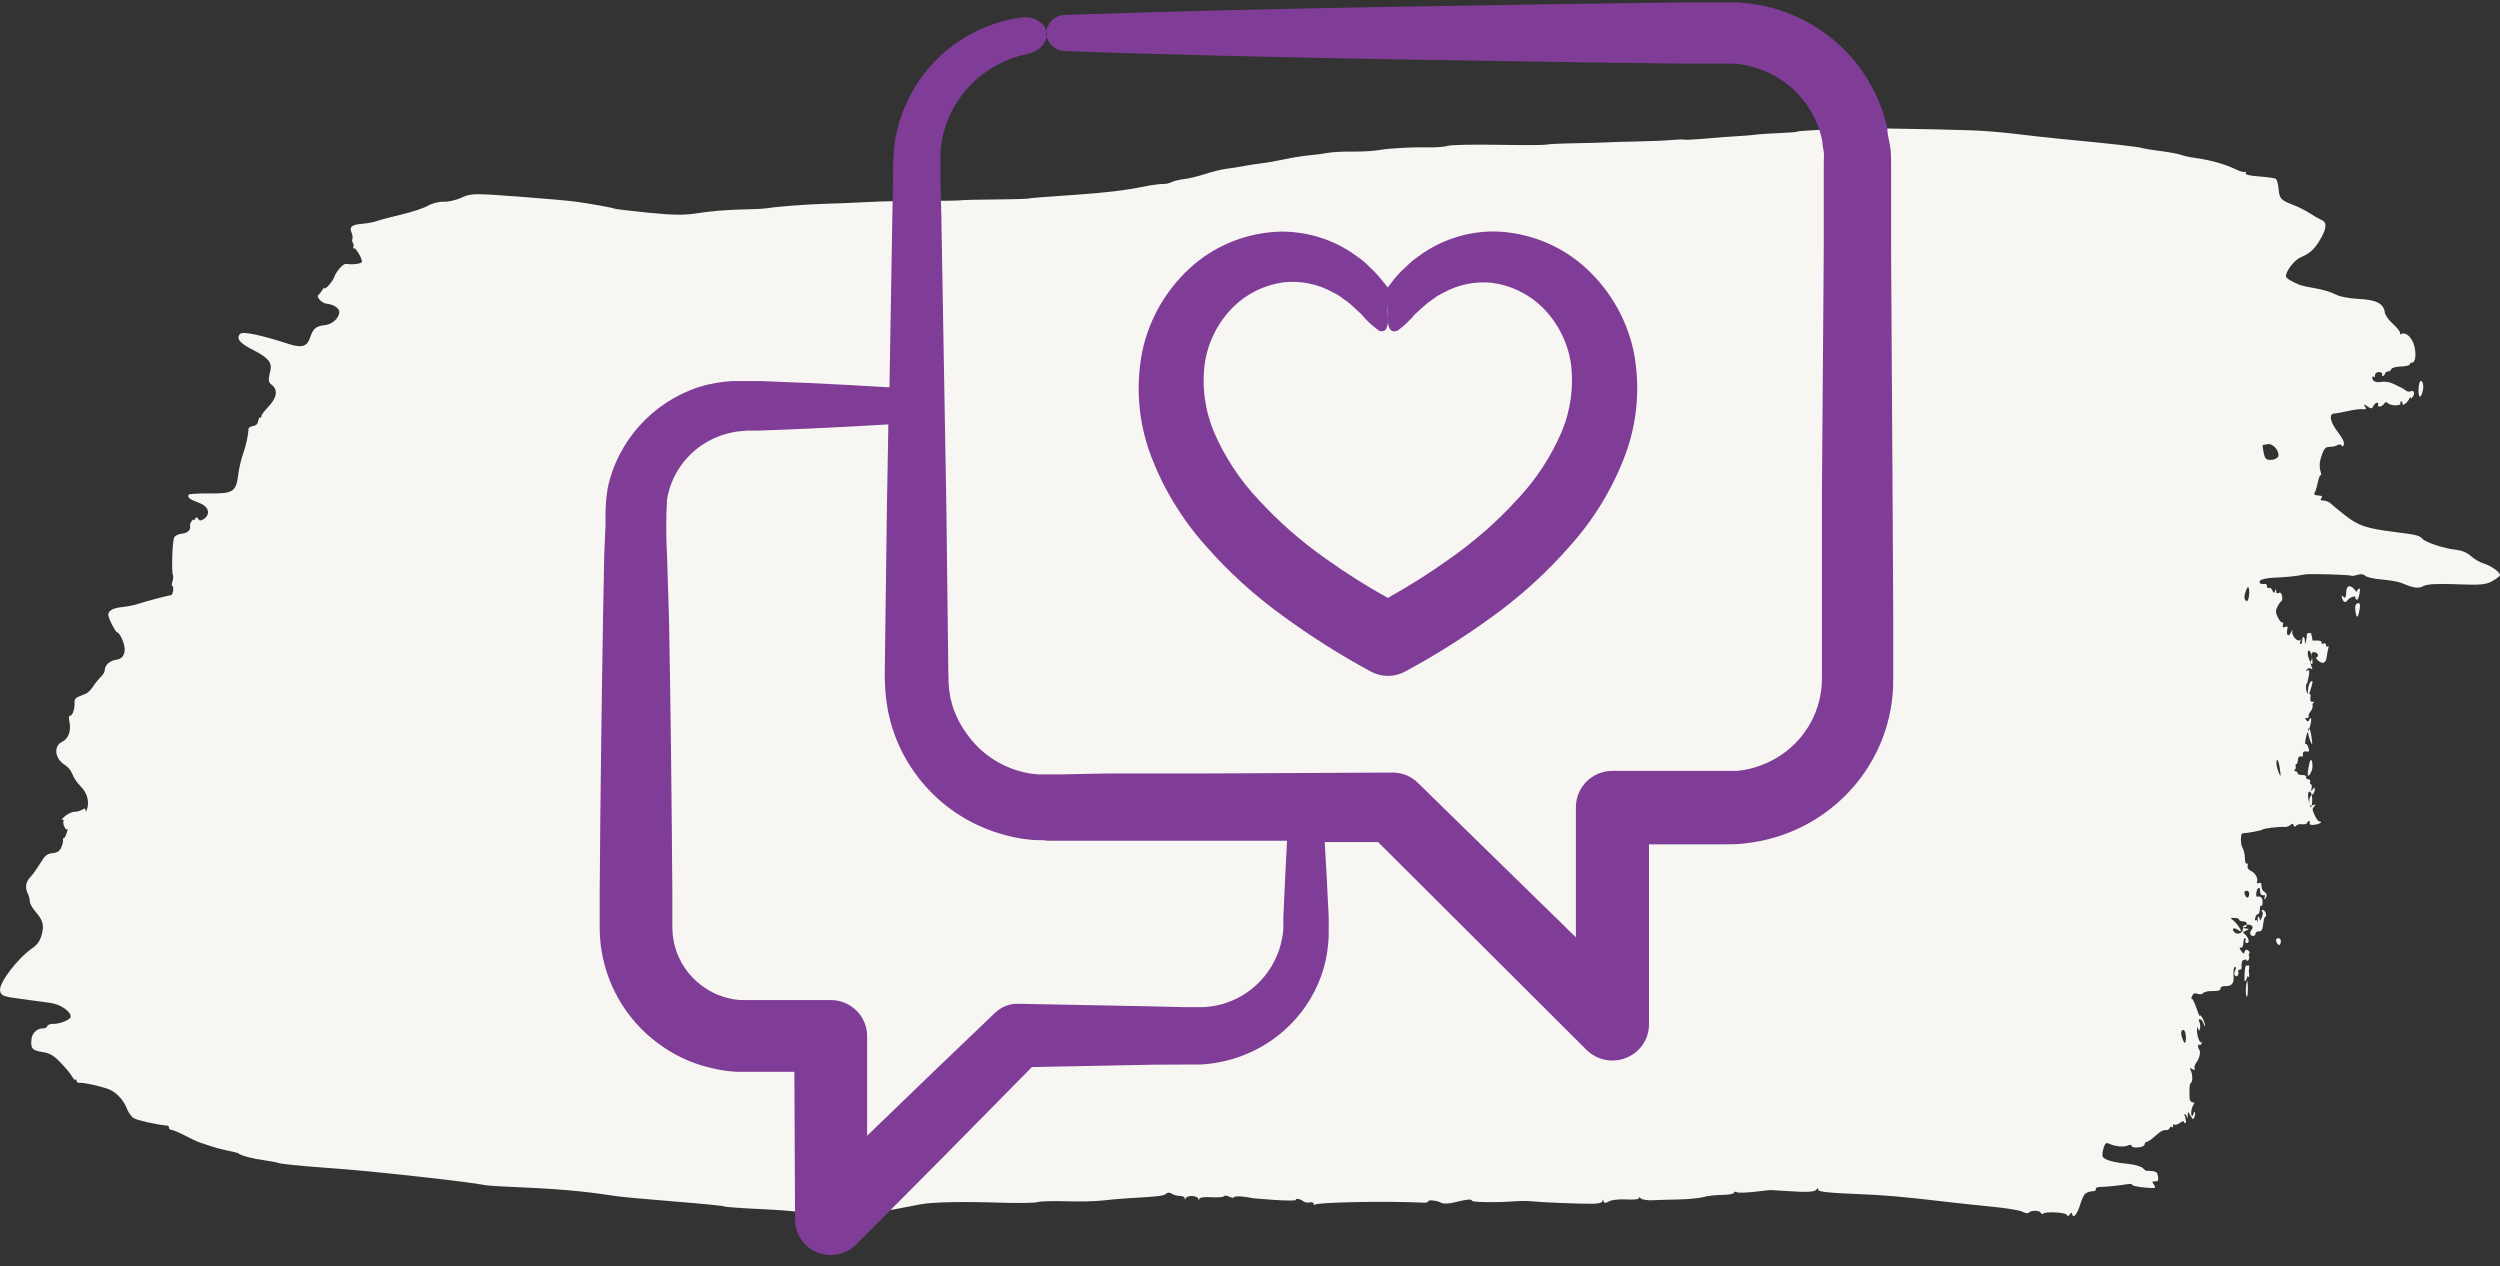 <?xml version="1.0" encoding="UTF-8"?>
<svg width="156px" height="79px" viewBox="0 0 156 79" version="1.1" xmlns="http://www.w3.org/2000/svg" xmlns:xlink="http://www.w3.org/1999/xlink">
    <rect x="0" y="0" width="156" height="79" fill="#333333" stroke="none"/>
    <!-- Generator: Sketch 54.1 (76490) - https://sketchapp.com -->
    <title>Icon1</title>
    <desc>Created with Sketch.</desc>
    <g id="Home" stroke="none" stroke-width="1" fill="none" fill-rule="evenodd">
        <g transform="translate(-190, -2805)" id="Group-34">
            <g transform="translate(140, 2635)">
                <g id="Group-24">
                    <g id="Group-8" transform="translate(0, 168)">
                        <g id="Group-10" transform="translate(0, 1.613)">
                            <g id="Icon1" transform="translate(50, 0.387)">
                                <path d="M30.217,75.644 C29.442,75.546 28.136,75.403 27.316,75.324 C24.393,75.046 22.586,74.843 22.341,74.765 C22.205,74.722 21.664,74.633 21.14,74.568 C20.616,74.502 20.057,74.397 19.898,74.335 C19.739,74.274 19.366,74.191 19.07,74.151 C18.093,74.022 17.195,73.771 16.483,73.43 C16.208,73.298 15.945,73.23 15.899,73.279 C15.854,73.328 15.842,73.296 15.873,73.209 C15.911,73.101 15.635,73.03 15.019,72.989 C14.518,72.955 14.053,72.885 13.986,72.834 C13.918,72.783 13.842,72.5 13.816,72.206 C13.763,71.598 13.675,71.504 12.883,71.205 C12.588,71.094 12.124,70.859 11.852,70.683 C11.581,70.507 11.26,70.324 11.141,70.276 C10.798,70.138 10.804,69.801 11.161,69.158 C11.535,68.482 11.831,68.201 12.432,67.947 C12.822,67.783 13.355,67.1 13.36,66.76 C13.361,66.646 13.004,66.424 12.495,66.223 C12.359,66.169 11.912,66.071 11.503,66.005 C11.093,65.94 10.548,65.775 10.292,65.64 C10.007,65.49 9.434,65.376 8.818,65.347 C7.725,65.296 7.258,65.057 7.189,64.515 C7.165,64.331 6.961,64.041 6.67,63.776 C6.406,63.537 6.209,63.284 6.234,63.216 C6.258,63.147 6.229,63.12 6.169,63.155 C5.9,63.314 5.499,62.963 5.357,62.445 C5.202,61.879 5.275,61.358 5.507,61.369 C5.574,61.372 5.63,61.323 5.631,61.26 C5.632,61.197 5.886,61.138 6.194,61.128 C6.502,61.118 6.767,61.044 6.783,60.964 C6.8,60.884 6.882,60.822 6.967,60.826 C7.052,60.83 7.145,60.765 7.175,60.683 C7.204,60.6 7.265,60.534 7.311,60.536 C7.357,60.538 7.375,60.594 7.352,60.659 C7.329,60.724 7.419,60.78 7.553,60.783 C7.696,60.787 7.797,60.707 7.799,60.589 C7.8,60.478 7.838,60.432 7.883,60.487 C7.928,60.541 7.966,60.519 7.967,60.439 C7.97,60.204 7.754,60.107 7.372,60.174 C7.176,60.209 6.848,60.151 6.644,60.046 C6.44,59.94 6.217,59.832 6.149,59.804 C6.081,59.776 5.96,59.699 5.88,59.632 C5.801,59.565 5.661,59.543 5.57,59.582 C5.358,59.673 5.288,59.462 5.452,59.224 C5.521,59.124 5.578,59.101 5.578,59.175 C5.577,59.248 5.605,59.241 5.64,59.158 C5.747,58.904 6.082,58.628 6.08,58.795 C6.079,58.88 6.117,58.951 6.166,58.953 C6.214,58.956 6.236,58.902 6.215,58.835 C6.159,58.661 6.826,58.665 6.993,58.839 C7.082,58.933 7.166,58.924 7.228,58.815 C7.34,58.619 7.674,58.555 7.608,58.741 C7.531,58.959 7.798,58.887 7.905,58.661 C7.981,58.5 8.06,58.484 8.212,58.599 C8.474,58.797 8.564,58.797 8.408,58.598 C8.316,58.482 8.358,58.449 8.575,58.469 C8.735,58.483 9.147,58.43 9.49,58.351 C9.834,58.272 10.215,58.202 10.337,58.197 C10.701,58.18 10.603,57.665 10.118,57.039 C9.841,56.681 9.71,56.415 9.742,56.274 C9.773,56.136 9.824,56.109 9.883,56.2 C9.933,56.278 10.05,56.29 10.143,56.227 C10.235,56.163 10.449,56.113 10.62,56.115 C10.859,56.118 10.963,56.029 11.079,55.721 C11.267,55.22 11.294,54.936 11.19,54.556 C11.145,54.391 11.142,54.296 11.183,54.346 C11.224,54.396 11.311,54.184 11.376,53.876 C11.44,53.569 11.535,53.268 11.587,53.209 C11.638,53.149 11.531,53.092 11.349,53.081 C11.103,53.066 11.05,53.023 11.143,52.918 C11.239,52.81 11.204,52.772 10.999,52.761 C10.85,52.752 10.664,52.68 10.586,52.601 C10.508,52.521 10.101,52.185 9.682,51.855 C8.841,51.192 8.352,51.027 6.564,50.803 C5.194,50.631 5.04,50.593 4.826,50.369 C4.607,50.141 3.477,49.772 2.76,49.695 C2.384,49.654 2.049,49.515 1.81,49.298 C1.607,49.115 1.255,48.91 1.027,48.842 C0.576,48.709 -0.003,48.301 8.25516423e-06,48.118 C0.001,48.055 0.218,47.883 0.483,47.737 C0.889,47.512 1.234,47.482 2.707,47.542 C3.883,47.589 4.553,47.554 4.768,47.432 C5.079,47.257 5.377,47.298 6.136,47.619 C6.331,47.701 6.887,47.8 7.372,47.838 C7.856,47.876 8.323,47.982 8.41,48.073 C8.503,48.17 8.694,48.196 8.872,48.136 C9.04,48.08 9.209,48.05 9.249,48.07 C9.397,48.143 11.924,48.214 12.206,48.153 C12.683,48.05 13.282,47.986 14.107,47.952 C14.535,47.935 14.927,47.848 14.977,47.759 C15.068,47.601 14.916,47.514 14.642,47.566 C14.585,47.577 14.539,47.507 14.541,47.41 C14.542,47.314 14.489,47.27 14.424,47.313 C14.358,47.355 14.259,47.286 14.205,47.158 C14.125,46.972 14.091,46.965 14.034,47.121 C13.976,47.28 13.964,47.279 13.965,47.115 C13.966,46.988 13.908,46.945 13.809,46.998 C13.704,47.053 13.634,46.991 13.599,46.81 C13.57,46.66 13.587,46.515 13.637,46.488 C13.765,46.416 13.979,46.022 13.981,45.854 C13.984,45.619 13.66,45.067 13.573,45.16 C13.529,45.207 13.516,45.145 13.543,45.022 C13.582,44.852 13.549,44.818 13.406,44.879 C13.257,44.944 13.229,44.91 13.273,44.714 C13.355,44.349 13.181,44.223 13.039,44.544 C12.961,44.719 12.932,44.738 12.96,44.593 C13.011,44.34 12.628,43.912 12.487,44.064 C12.438,44.116 12.428,44.081 12.463,43.982 C12.497,43.887 12.485,43.807 12.437,43.804 C12.388,43.802 12.347,43.903 12.346,44.029 C12.341,44.353 12.177,44.309 12.174,43.983 C12.173,43.756 12.161,43.761 12.101,44.018 C12.062,44.184 12.041,44.358 12.054,44.405 C12.068,44.451 12.006,44.495 11.918,44.503 C11.724,44.521 11.714,44.4 11.892,44.173 C11.995,44.042 11.922,44.011 11.555,44.031 C11.278,44.046 11.107,43.999 11.137,43.915 C11.165,43.837 11.112,43.806 11.02,43.846 C10.922,43.888 10.854,43.843 10.855,43.739 C10.856,43.64 10.813,43.607 10.759,43.665 C10.69,43.74 10.68,43.685 10.728,43.482 C10.765,43.323 10.805,43.099 10.817,42.985 C10.855,42.63 11.067,42.536 11.325,42.76 C11.461,42.878 11.525,42.978 11.467,42.982 C11.264,42.997 11.363,43.295 11.576,43.305 C11.732,43.313 11.78,43.252 11.748,43.089 C11.724,42.964 11.743,42.822 11.789,42.771 C11.844,42.713 11.836,42.59 11.77,42.431 C11.682,42.22 11.686,42.197 11.796,42.279 C11.868,42.332 11.98,42.31 12.046,42.228 C12.14,42.112 12.134,42.098 12.018,42.161 C11.893,42.228 11.88,42.176 11.931,41.827 C11.965,41.6 12.023,41.378 12.06,41.335 C12.183,41.194 12.054,40.59 11.921,40.677 C11.834,40.734 11.806,40.672 11.828,40.471 C11.851,40.261 11.814,40.191 11.693,40.21 C11.601,40.224 11.574,40.2 11.632,40.156 C11.69,40.112 11.718,40.017 11.695,39.944 C11.673,39.872 11.73,39.72 11.824,39.606 C11.917,39.492 11.969,39.352 11.94,39.295 C11.911,39.238 11.958,39.194 12.046,39.197 C12.176,39.201 12.183,39.175 12.084,39.054 C12.006,38.956 11.943,38.966 11.902,39.081 C11.867,39.178 11.816,39.212 11.788,39.157 C11.736,39.057 11.899,38.416 12.011,38.28 C12.103,38.168 12.217,37.473 12.128,37.568 C12.086,37.613 12.01,37.52 11.959,37.36 C11.876,37.102 11.891,37.074 12.091,37.109 C12.233,37.133 12.31,37.076 12.298,36.955 C12.288,36.85 12.308,36.773 12.342,36.784 C12.513,36.842 12.612,36.757 12.615,36.55 C12.617,36.424 12.658,36.322 12.706,36.325 C12.755,36.327 12.774,36.265 12.749,36.187 C12.724,36.109 12.752,36.012 12.809,35.972 C12.873,35.929 12.857,35.892 12.77,35.881 C12.69,35.871 12.625,35.809 12.626,35.745 C12.627,35.68 12.497,35.633 12.337,35.639 C12.178,35.646 12.069,35.59 12.095,35.516 C12.121,35.442 12.064,35.377 11.967,35.373 C11.87,35.368 11.815,35.297 11.845,35.214 C11.874,35.131 11.855,35.062 11.801,35.059 C11.746,35.056 11.728,34.949 11.76,34.806 C11.807,34.598 11.795,34.588 11.687,34.745 C11.581,34.899 11.559,34.891 11.561,34.702 C11.563,34.576 11.64,34.44 11.732,34.4 C11.832,34.356 11.9,34.199 11.903,34.005 C11.907,33.733 11.871,33.694 11.678,33.76 C11.49,33.825 11.475,33.81 11.593,33.678 C11.728,33.529 11.726,33.49 11.565,33.132 C11.47,32.92 11.337,32.744 11.269,32.741 C11.019,32.729 11.245,32.578 11.581,32.533 C11.783,32.505 11.906,32.544 11.877,32.626 C11.85,32.703 11.865,32.768 11.91,32.771 C11.956,32.773 12.013,32.719 12.037,32.65 C12.062,32.582 12.205,32.545 12.355,32.567 C12.505,32.59 12.672,32.548 12.726,32.474 C12.787,32.392 12.845,32.403 12.876,32.503 C12.911,32.614 12.979,32.619 13.085,32.521 C13.171,32.441 13.328,32.386 13.434,32.398 C13.729,32.432 14.748,32.312 14.819,32.235 C14.875,32.176 15.784,32.006 16.062,32.003 C16.207,32.001 16.201,31.283 16.054,31.071 C15.987,30.974 15.926,30.704 15.919,30.471 C15.912,30.207 15.868,30.071 15.804,30.113 C15.744,30.153 15.72,30.096 15.747,29.976 C15.777,29.842 15.707,29.732 15.545,29.658 C15.273,29.535 15.083,29.192 15.162,28.969 C15.191,28.888 15.14,28.857 15.046,28.898 C14.927,28.949 14.88,28.895 14.882,28.709 C14.884,28.565 14.812,28.408 14.721,28.36 C14.537,28.262 14.51,28.074 14.657,27.915 C14.718,27.85 14.731,27.877 14.692,27.988 C14.657,28.086 14.659,28.157 14.697,28.147 C14.875,28.099 14.973,28.195 14.97,28.416 C14.965,28.731 15.166,28.618 15.206,28.283 C15.223,28.142 15.206,28.034 15.168,28.045 C14.938,28.107 14.81,27.982 14.813,27.699 C14.816,27.526 14.855,27.429 14.899,27.483 C14.944,27.537 14.983,27.439 14.985,27.266 C14.988,27.093 15.042,26.954 15.105,26.957 C15.169,26.96 15.245,26.857 15.274,26.728 C15.303,26.599 15.292,26.53 15.249,26.576 C15.207,26.621 15.158,26.571 15.139,26.464 C15.121,26.357 15.114,26.39 15.124,26.538 C15.134,26.685 15.109,26.804 15.067,26.802 C15.026,26.8 14.993,26.717 14.994,26.617 C14.996,26.517 14.942,26.566 14.875,26.725 C14.786,26.938 14.779,27.045 14.848,27.129 C14.902,27.194 14.869,27.228 14.771,27.21 C14.618,27.182 14.517,26.777 14.663,26.784 C14.696,26.785 14.748,26.581 14.778,26.33 C14.823,25.968 14.878,25.876 15.044,25.884 C15.159,25.889 15.255,25.825 15.256,25.741 C15.257,25.657 15.332,25.592 15.424,25.596 C15.6,25.604 15.644,25.829 15.5,25.983 C15.347,26.148 15.488,26.327 15.749,26.299 C16.089,26.262 16.172,26.094 15.867,26.06 C15.63,26.034 15.629,26.032 15.834,25.935 L16.043,25.836 L15.859,25.64 C15.647,25.414 15.619,25.146 15.808,25.155 C15.88,25.159 15.914,25.229 15.884,25.312 C15.855,25.395 15.871,25.464 15.919,25.466 C15.967,25.469 16.009,25.333 16.011,25.165 C16.014,24.98 16.071,24.862 16.156,24.866 C16.278,24.872 16.275,24.843 16.138,24.647 C16.012,24.467 15.971,24.461 15.936,24.617 C15.909,24.735 15.831,24.769 15.737,24.702 C15.593,24.599 15.592,24.577 15.727,24.34 C15.807,24.201 15.925,24.09 15.99,24.094 C16.097,24.099 16.148,23.915 16.125,23.603 C16.121,23.54 16.175,23.491 16.247,23.494 C16.318,23.497 16.355,23.435 16.33,23.356 C16.271,23.167 16.431,22.997 16.541,23.13 C16.6,23.201 16.595,23.3 16.527,23.444 C16.455,23.596 16.453,23.657 16.52,23.66 C16.617,23.664 16.646,23.48 16.625,22.994 C16.608,22.613 16.767,22.453 17.148,22.468 C17.332,22.475 17.452,22.411 17.441,22.311 C17.429,22.203 17.602,22.148 17.921,22.159 C18.195,22.168 18.466,22.111 18.525,22.031 C18.583,21.951 18.739,21.931 18.871,21.986 C19.042,22.057 19.144,22.013 19.223,21.83 C19.285,21.69 19.301,21.625 19.26,21.687 C19.218,21.748 19.083,21.501 18.959,21.137 C18.835,20.774 18.733,20.538 18.731,20.614 C18.73,20.69 18.656,20.625 18.567,20.468 C18.478,20.312 18.407,20.109 18.41,20.017 C18.412,19.925 18.451,19.972 18.495,20.121 C18.54,20.27 18.638,20.395 18.713,20.399 C18.814,20.403 18.826,20.359 18.759,20.229 C18.71,20.133 18.691,19.954 18.718,19.832 C18.759,19.651 18.78,19.649 18.835,19.818 C18.885,19.971 18.903,19.945 18.906,19.72 C18.909,19.337 18.721,18.836 18.628,18.983 C18.59,19.043 18.588,19.006 18.623,18.901 C18.657,18.796 18.72,18.752 18.762,18.802 C18.804,18.852 18.839,18.825 18.84,18.741 C18.841,18.657 18.807,18.546 18.764,18.494 C18.659,18.367 18.763,17.925 18.954,17.685 C19.039,17.579 19.086,17.419 19.058,17.33 C19.025,17.225 19.075,17.21 19.203,17.288 C19.362,17.385 19.38,17.369 19.297,17.202 C19.174,16.952 19.171,16.49 19.291,16.422 C19.373,16.376 19.396,16.113 19.37,15.498 C19.364,15.338 19.289,15.226 19.186,15.22 C19.087,15.214 19.052,15.163 19.104,15.101 C19.235,14.945 19.319,14.488 19.236,14.387 C19.197,14.34 19.147,14.387 19.125,14.492 C19.103,14.597 19.064,14.645 19.038,14.599 C19.012,14.553 19.025,14.419 19.067,14.301 C19.131,14.119 19.169,14.131 19.31,14.378 C19.474,14.665 19.478,14.665 19.488,14.381 C19.494,14.22 19.516,14.176 19.538,14.283 C19.559,14.389 19.615,14.478 19.662,14.48 C19.709,14.482 19.727,14.381 19.703,14.254 C19.678,14.128 19.685,14.036 19.717,14.05 C19.75,14.064 19.883,14.001 20.014,13.908 C20.145,13.816 20.285,13.781 20.326,13.831 C20.368,13.88 20.402,13.844 20.404,13.75 C20.405,13.656 20.44,13.621 20.482,13.671 C20.524,13.721 20.581,13.698 20.609,13.619 C20.637,13.54 20.724,13.479 20.803,13.484 C21.032,13.497 21.175,13.419 21.558,13.074 C21.755,12.896 21.969,12.753 22.032,12.756 C22.095,12.759 22.163,12.679 22.183,12.577 C22.222,12.38 22.997,12.32 22.995,12.514 C22.994,12.576 23.097,12.579 23.223,12.521 C23.472,12.406 24,12.454 24.381,12.628 C24.58,12.718 24.641,12.673 24.735,12.368 C24.797,12.166 24.827,11.933 24.801,11.851 C24.734,11.64 24.174,11.469 23.26,11.381 C22.826,11.34 22.39,11.219 22.291,11.113 C22.191,11.007 22.08,10.929 22.044,10.938 C22.008,10.947 21.843,10.941 21.677,10.923 C21.45,10.899 21.366,10.815 21.337,10.583 C21.305,10.333 21.339,10.276 21.518,10.281 C21.729,10.286 21.732,10.276 21.582,10.057 C21.443,9.852 21.507,9.835 22.186,9.899 C22.604,9.938 22.946,10.012 22.945,10.064 C22.945,10.115 23.047,10.14 23.173,10.119 C23.737,10.025 24.596,9.935 24.914,9.936 C25.104,9.938 25.243,9.883 25.222,9.816 C25.2,9.748 25.251,9.686 25.333,9.677 C25.66,9.644 25.739,9.619 25.884,9.506 C25.967,9.442 26.109,9.135 26.201,8.823 C26.37,8.249 26.642,7.923 26.693,8.232 C26.713,8.351 26.759,8.347 26.847,8.22 C26.926,8.105 26.992,8.094 27.026,8.191 C27.083,8.353 28.421,8.417 28.51,8.262 C28.538,8.213 28.604,8.242 28.657,8.327 C28.759,8.49 29.26,8.488 29.413,8.323 C29.464,8.269 29.633,8.297 29.789,8.384 C29.946,8.472 30.762,8.611 31.604,8.693 C32.446,8.775 33.619,8.899 34.212,8.968 C37.406,9.342 38.382,9.427 40.37,9.505 C41.931,9.566 42.548,9.639 42.546,9.762 C42.544,9.886 42.574,9.889 42.654,9.772 C42.766,9.61 43.267,9.59 44.706,9.691 C45.139,9.722 45.531,9.743 45.577,9.738 C45.623,9.733 46.072,9.683 46.575,9.626 C47.078,9.57 47.551,9.562 47.627,9.609 C47.702,9.656 47.784,9.637 47.809,9.567 C47.834,9.496 48.165,9.438 48.545,9.438 C48.924,9.437 49.449,9.377 49.711,9.304 C49.973,9.232 50.666,9.164 51.249,9.154 C51.833,9.143 52.573,9.121 52.893,9.104 C53.213,9.088 53.543,9.143 53.627,9.228 C53.712,9.313 53.761,9.32 53.737,9.244 C53.712,9.165 54.041,9.126 54.496,9.155 C54.938,9.183 55.431,9.13 55.592,9.037 C55.813,8.91 55.899,8.912 55.944,9.048 C55.984,9.171 56.003,9.174 56.006,9.059 C56.008,8.956 56.241,8.889 56.611,8.885 C57.435,8.876 59.942,8.978 60.45,9.041 C60.678,9.069 61.201,9.064 61.612,9.031 C62.605,8.952 64.146,8.978 64.144,9.074 C64.143,9.193 64.541,9.157 65.208,8.979 C65.542,8.89 65.916,8.871 66.039,8.936 C66.326,9.09 66.883,9.154 66.885,9.034 C66.886,8.983 66.989,8.946 67.114,8.952 C69.436,9.065 73.817,8.984 73.965,8.825 C74,8.787 74.029,8.816 74.028,8.891 C74.027,8.965 74.138,9.001 74.275,8.971 C74.412,8.94 74.589,8.969 74.668,9.035 C74.851,9.187 75.183,9.249 75.143,9.124 C75.127,9.072 75.755,9.074 76.54,9.129 C77.325,9.183 77.967,9.239 77.967,9.254 C77.967,9.268 78.2,9.304 78.485,9.334 C78.77,9.364 79.004,9.345 79.004,9.29 C79.005,9.236 79.136,9.252 79.295,9.326 C79.454,9.4 79.601,9.413 79.622,9.355 C79.642,9.297 79.997,9.269 80.411,9.293 C80.859,9.32 81.164,9.276 81.166,9.185 C81.168,9.094 81.193,9.101 81.228,9.201 C81.301,9.411 81.928,9.429 82.014,9.224 C82.056,9.124 82.077,9.125 82.076,9.227 C82.076,9.311 82.215,9.379 82.387,9.377 C82.558,9.375 82.784,9.437 82.888,9.515 C83.002,9.6 83.141,9.599 83.233,9.513 C83.383,9.375 83.731,9.333 85.523,9.234 C85.98,9.209 86.728,9.144 87.186,9.09 C87.643,9.036 88.671,9.013 89.47,9.04 C90.269,9.066 91.073,9.044 91.256,8.989 C91.439,8.934 92.448,8.917 93.498,8.951 C95.964,9.03 97.82,8.993 98.559,8.851 C98.883,8.789 99.579,8.655 100.105,8.553 C100.632,8.452 101.512,8.311 102.061,8.239 C102.61,8.168 103.227,8.084 103.433,8.051 C104.108,7.945 104.795,8.006 105.35,8.221 C105.7,8.356 106.764,8.471 108.318,8.542 C109.65,8.602 110.766,8.682 110.798,8.718 C110.829,8.755 112.236,8.894 113.924,9.028 C115.612,9.162 117.291,9.318 117.655,9.375 C119.702,9.693 121.256,9.824 124.664,9.966 C125.143,9.986 125.665,10.03 125.825,10.064 C126.169,10.137 127.765,10.345 129.264,10.511 C132.505,10.872 133.714,10.988 135.898,11.148 C137.221,11.245 138.434,11.368 138.593,11.421 C138.752,11.474 139.181,11.557 139.546,11.605 C140.22,11.693 140.991,11.897 141.09,12.014 C141.121,12.049 141.4,12.126 141.711,12.184 C142.022,12.242 142.499,12.366 142.772,12.459 C143.045,12.552 143.38,12.661 143.516,12.702 C143.652,12.743 144.067,12.936 144.437,13.13 C144.808,13.325 145.188,13.487 145.283,13.492 C145.378,13.496 145.455,13.557 145.455,13.627 C145.454,13.697 145.499,13.758 145.556,13.761 C146.117,13.797 147.456,14.095 147.666,14.231 C147.812,14.325 148.008,14.61 148.101,14.864 C148.285,15.366 148.782,15.88 149.241,16.042 C149.814,16.245 150.808,16.462 151.016,16.43 C151.133,16.412 151.228,16.471 151.226,16.562 C151.225,16.653 151.25,16.681 151.282,16.626 C151.313,16.571 151.415,16.664 151.508,16.833 C151.601,17.002 151.926,17.394 152.23,17.705 C152.673,18.157 152.9,18.287 153.371,18.358 C153.993,18.452 154.103,18.588 154.034,19.178 C153.989,19.554 153.655,19.848 153.291,19.831 C153.186,19.826 153.077,19.89 153.047,19.972 C153.018,20.055 152.867,20.117 152.713,20.109 C152.276,20.089 151.589,20.368 151.588,20.566 C151.588,20.892 152.215,21.32 152.833,21.415 C153.168,21.466 153.945,21.572 154.56,21.651 C155.803,21.809 155.933,21.857 155.995,22.176 C156.086,22.647 154.924,24.18 153.978,24.839 C153.672,25.051 153.517,25.268 153.411,25.633 C153.228,26.26 153.307,26.565 153.799,27.13 C153.991,27.35 154.145,27.634 154.144,27.763 C154.142,27.891 154.195,28.102 154.262,28.231 C154.451,28.598 154.399,28.966 154.118,29.254 C153.977,29.399 153.697,29.789 153.496,30.121 C153.191,30.625 153.065,30.729 152.724,30.76 C152.424,30.788 152.279,30.885 152.173,31.129 C152.094,31.311 152.047,31.515 152.068,31.581 C152.089,31.647 152.068,31.7 152.021,31.698 C151.974,31.695 151.89,31.846 151.834,32.033 C151.778,32.22 151.761,32.325 151.797,32.268 C151.884,32.125 152.107,32.579 152.041,32.766 C152.01,32.853 152.051,32.886 152.138,32.846 C152.221,32.807 152.138,32.905 151.953,33.064 C151.768,33.223 151.498,33.349 151.352,33.344 C151.207,33.34 150.991,33.399 150.873,33.475 C150.715,33.577 150.658,33.564 150.658,33.427 C150.658,33.324 150.62,33.355 150.572,33.497 C150.409,33.984 150.559,34.525 150.969,34.933 C151.182,35.144 151.412,35.483 151.48,35.686 C151.548,35.889 151.75,36.143 151.928,36.25 C152.593,36.651 152.686,37.448 152.101,37.728 C151.737,37.902 151.558,38.388 151.66,38.923 C151.713,39.202 151.71,39.328 151.651,39.326 C151.497,39.318 151.346,39.692 151.349,40.068 C151.353,40.44 151.346,40.446 150.643,40.711 C150.528,40.754 150.32,40.965 150.18,41.178 C150.04,41.392 149.821,41.661 149.694,41.775 C149.567,41.89 149.462,42.082 149.46,42.203 C149.456,42.487 149.155,42.767 148.796,42.82 C148.403,42.878 148.241,43.058 148.219,43.461 C148.201,43.797 148.52,44.53 148.687,44.538 C148.79,44.543 149.249,45.443 149.246,45.635 C149.243,45.896 148.941,46.062 148.361,46.121 C148.045,46.153 147.598,46.243 147.369,46.322 C146.989,46.452 145.633,46.812 145.324,46.865 C145.195,46.887 145.131,47.43 145.257,47.435 C145.294,47.437 145.286,47.565 145.238,47.72 C145.19,47.875 145.176,48.051 145.207,48.111 C145.311,48.313 145.247,50.252 145.129,50.468 C145.067,50.58 144.845,50.685 144.635,50.701 C144.295,50.727 144.068,50.957 144.143,51.198 C144.157,51.245 144.116,51.37 144.05,51.475 C143.985,51.58 143.933,51.616 143.933,51.554 C143.934,51.492 143.89,51.52 143.835,51.616 C143.762,51.744 143.706,51.744 143.627,51.618 C143.549,51.492 143.452,51.493 143.268,51.623 C142.845,51.924 142.976,52.39 143.545,52.606 C144.182,52.848 144.323,52.958 144.223,53.133 C144.196,53.181 143.605,53.215 142.91,53.209 C141.433,53.198 141.262,53.315 141.126,54.43 C141.082,54.791 140.954,55.34 140.842,55.651 C140.656,56.163 140.509,56.832 140.495,57.227 C140.492,57.311 140.364,57.396 140.21,57.416 C140.018,57.441 139.916,57.544 139.885,57.743 C139.86,57.903 139.807,57.995 139.767,57.947 C139.727,57.899 139.694,57.93 139.692,58.015 C139.691,58.101 139.519,58.345 139.309,58.558 C138.715,59.163 138.626,59.674 139.059,60.001 C139.262,60.154 139.27,60.269 139.124,60.909 C139.017,61.379 139.286,61.695 140.176,62.145 C141.036,62.58 141.276,62.867 141.024,63.159 C140.868,63.341 139.743,63.11 137.975,62.532 C137.174,62.271 136.835,62.374 136.649,62.937 C136.464,63.499 136.273,63.658 135.721,63.713 C135.263,63.758 134.833,64.155 134.828,64.536 C134.824,64.77 135.19,65.008 135.613,65.047 C135.932,65.077 136.305,65.497 136.119,65.616 C136.061,65.653 135.956,65.783 135.887,65.904 C135.817,66.026 135.761,66.084 135.762,66.034 C135.764,65.849 135.253,66.405 135.15,66.7 C135.021,67.067 134.584,67.561 134.412,67.534 C133.985,67.468 133.416,67.545 133.414,67.669 C133.411,67.906 133.839,68.605 133.929,68.508 C133.974,68.46 133.985,68.494 133.953,68.584 C133.921,68.673 133.933,68.792 133.979,68.848 C134.026,68.904 134.04,69.016 134.011,69.096 C133.983,69.177 134.004,69.348 134.059,69.477 C134.216,69.842 134.057,69.981 133.422,70.032 C133.103,70.057 132.672,70.138 132.466,70.212 C132.259,70.285 131.565,70.469 130.924,70.621 C130.282,70.772 129.548,71.017 129.292,71.166 C129.03,71.317 128.601,71.425 128.312,71.411 C128.029,71.398 127.525,71.514 127.193,71.669 C126.621,71.936 126.426,71.94 123.685,71.735 C122.088,71.615 120.464,71.472 120.077,71.417 C119.067,71.273 117.826,71.05 117.656,70.981 C117.576,70.949 116.605,70.833 115.499,70.723 C113.918,70.567 113.248,70.565 112.365,70.711 C111.747,70.813 110.611,70.909 109.841,70.924 C109.071,70.939 108.305,70.975 108.138,71.005 C107.562,71.107 105.586,71.256 104.427,71.286 C103.787,71.302 102.628,71.35 101.851,71.393 C101.074,71.436 99.505,71.469 98.363,71.467 C97.221,71.465 96.175,71.481 96.037,71.502 C95.9,71.523 94.962,71.546 93.952,71.553 C92.943,71.559 92.009,71.584 91.876,71.607 C91.621,71.652 90.992,71.702 88.767,71.854 C87.021,71.974 85.709,72.133 84.627,72.356 C84.156,72.453 83.628,72.526 83.454,72.518 C83.279,72.51 83.027,72.563 82.894,72.635 C82.761,72.708 82.415,72.792 82.127,72.822 C81.838,72.853 81.239,72.997 80.794,73.143 C80.349,73.288 79.761,73.434 79.487,73.466 C79.212,73.498 78.707,73.578 78.363,73.643 C78.02,73.709 77.514,73.787 77.24,73.816 C76.965,73.845 76.334,73.956 75.838,74.062 C75.341,74.169 74.63,74.282 74.257,74.314 C73.884,74.347 73.364,74.415 73.101,74.466 C72.839,74.516 72.166,74.55 71.606,74.541 C71.046,74.531 70.306,74.573 69.963,74.634 C69.285,74.754 67.843,74.83 66.722,74.806 C66.334,74.798 65.848,74.841 65.641,74.902 C65.435,74.963 64.015,74.991 62.485,74.964 C60.956,74.937 59.624,74.942 59.525,74.974 C59.427,75.007 58.623,75.046 57.739,75.061 C56.855,75.077 55.945,75.102 55.716,75.118 C55.487,75.134 54.646,75.158 53.847,75.172 C53.048,75.186 52.075,75.227 51.687,75.264 C51.298,75.3 50.943,75.31 50.898,75.285 C50.852,75.261 50.273,75.29 49.61,75.349 C48.947,75.409 48.03,75.479 47.573,75.503 C47.116,75.528 46.611,75.571 46.451,75.598 C46.291,75.624 45.655,75.667 45.038,75.692 C44.422,75.717 43.898,75.758 43.875,75.783 C43.851,75.808 43.365,75.851 42.794,75.879 C42.222,75.906 41.68,75.953 41.588,75.982 C41.42,76.036 35.54,75.959 32.996,75.869 C32.243,75.842 30.992,75.741 30.217,75.644 L30.217,75.644 Z M14.798,56.231 C14.826,56.227 14.804,56.011 14.747,55.753 C14.659,55.35 14.587,55.286 14.245,55.308 C14.026,55.322 13.836,55.441 13.825,55.572 C13.793,55.915 14.187,56.339 14.488,56.285 C14.63,56.26 14.769,56.236 14.798,56.231 L14.798,56.231 Z M15.947,46.739 C15.947,46.612 15.882,46.502 15.8,46.494 C15.719,46.487 15.651,46.731 15.648,47.036 C15.646,47.341 15.712,47.451 15.795,47.281 C15.877,47.11 15.946,46.866 15.947,46.739 Z M11.997,43.2 C11.998,43.087 11.919,42.844 11.822,42.661 C11.72,42.47 11.674,42.553 11.712,42.855 C11.777,43.361 11.995,43.625 11.997,43.2 L11.997,43.2 Z M11.856,37.82 C11.704,37.432 11.685,37.475 11.765,38.031 C11.821,38.416 11.907,38.636 11.957,38.52 C12.007,38.404 11.962,38.089 11.856,37.82 L11.856,37.82 Z M13.831,35.849 C13.678,35.461 13.66,35.504 13.74,36.06 C13.795,36.445 13.882,36.665 13.932,36.549 C13.982,36.433 13.937,36.118 13.831,35.849 L13.831,35.849 Z M11.955,34.125 C11.903,33.852 11.829,33.626 11.791,33.623 C11.752,33.62 11.719,33.838 11.717,34.107 C11.715,34.375 11.789,34.601 11.881,34.609 C11.973,34.616 12.007,34.398 11.955,34.125 L11.955,34.125 Z M15.891,28.107 C15.805,27.945 15.701,27.953 15.66,28.122 C15.619,28.292 15.689,28.424 15.817,28.415 C15.957,28.405 15.986,28.285 15.891,28.107 L15.891,28.107 Z M16.676,26.592 C16.479,26.454 16.167,26.034 16.171,25.912 C16.172,25.874 16.261,25.906 16.369,25.982 C16.625,26.163 16.78,26.042 16.57,25.826 C16.385,25.637 16.044,25.777 16.035,26.046 C16.033,26.13 15.984,26.174 15.928,26.144 C15.872,26.114 15.814,26.182 15.8,26.295 C15.783,26.432 15.858,26.501 16.029,26.504 C16.169,26.507 16.282,26.557 16.28,26.616 C16.279,26.674 16.41,26.723 16.573,26.724 C16.827,26.727 16.841,26.708 16.676,26.592 Z M15.648,27.406 C15.649,27.279 15.718,27.035 15.8,26.864 C15.883,26.694 15.949,26.804 15.947,27.109 C15.944,27.414 15.876,27.658 15.795,27.651 C15.713,27.644 15.647,27.533 15.648,27.406 Z M15.943,23.156 C15.955,22.807 15.935,22.68 15.897,22.873 C15.86,23.066 15.777,23.15 15.713,23.06 C15.649,22.97 15.629,23.095 15.669,23.338 C15.776,23.982 15.918,23.888 15.943,23.156 L15.943,23.156 Z M15.897,23.372 C16.024,22.707 15.886,22.552 15.726,23.179 C15.633,23.54 15.623,23.761 15.698,23.768 C15.765,23.774 15.854,23.595 15.897,23.372 L15.897,23.372 Z M19.896,19.55 C19.897,19.437 19.83,19.199 19.749,19.022 C19.667,18.845 19.599,18.929 19.598,19.208 C19.596,19.488 19.663,19.725 19.745,19.736 C19.828,19.747 19.895,19.663 19.896,19.55 Z M4.788,59.867 C4.79,59.671 4.859,59.41 4.941,59.287 C5.024,59.164 5.089,59.328 5.086,59.652 C5.083,59.976 5.013,60.237 4.932,60.232 C4.851,60.227 4.786,60.062 4.788,59.867 Z M8.773,46.921 C8.83,46.624 8.933,46.492 9.001,46.628 C9.073,46.769 9.028,47.001 8.898,47.168 C8.737,47.374 8.7,47.3 8.773,46.921 Z M9.008,47.128 C8.857,46.924 8.847,46.826 8.975,46.804 C9.3,46.749 9.378,46.707 9.559,46.493 C9.657,46.378 9.782,46.439 9.838,46.629 C9.902,46.844 9.878,46.893 9.773,46.758 C9.674,46.631 9.603,46.727 9.6,46.995 C9.593,47.506 9.332,47.564 9.008,47.128 Z M8.789,45.825 C8.867,45.439 8.941,45.419 9.006,45.769 C9.07,46.119 9.029,46.32 8.886,46.356 C8.723,46.398 8.699,46.267 8.789,45.825 L8.789,45.825 Z M11.699,43.869 C11.702,43.548 11.772,43.393 11.853,43.526 C11.934,43.659 11.999,43.926 11.997,44.12 C11.995,44.314 11.926,44.469 11.843,44.464 C11.761,44.459 11.696,44.191 11.699,43.869 Z M11.785,41.083 C11.995,40.38 12.016,40.36 11.987,40.896 C11.973,41.156 11.888,41.418 11.799,41.476 C11.669,41.562 11.667,41.482 11.785,41.083 L11.785,41.083 Z M11.723,36.45 C11.672,36.186 11.702,35.965 11.814,35.765 C12.017,35.403 12.056,35.631 11.908,36.321 C11.848,36.607 11.764,36.665 11.723,36.45 Z M13.685,25.166 C13.726,24.996 13.83,24.989 13.917,25.15 C14.012,25.328 13.982,25.449 13.842,25.459 C13.715,25.468 13.644,25.336 13.685,25.166 L13.685,25.166 Z M15.66,24.18 C15.701,24.011 15.805,24.003 15.891,24.165 C15.986,24.342 15.957,24.464 15.817,24.473 C15.689,24.482 15.619,24.35 15.66,24.18 L15.66,24.18 Z M15.733,22.353 C15.731,21.933 15.77,21.7 15.822,21.836 C15.873,21.971 15.875,22.315 15.827,22.6 C15.773,22.914 15.736,22.817 15.733,22.353 L15.733,22.353 Z M19.684,14.41 C19.582,14.107 19.569,13.909 19.651,13.913 C19.726,13.918 19.818,14.149 19.855,14.429 C19.939,15.06 19.899,15.056 19.684,14.41 L19.684,14.41 Z" id="path2987-copy" fill="#F7F6F2" fill-rule="nonzero" transform="translate(78, 42) rotate(-180) translate(-78, -42) "></path>
                                <g id="Group-3" transform="translate(37, 0)" fill="#7F3D98">
                                    <path d="M81.096,30.678 L81.005,15.669 L81.005,10.22 C81.005,9.925 81.005,9.497 80.946,9.134 C80.888,8.774 80.77,8.401 80.77,7.999 C80.126,5.1 78.219,2.627 75.554,1.252 C74.278,0.599 72.875,0.226 71.44,0.155 L67.915,0.155 L61.351,0.239 L49.185,0.435 C41.544,0.577 34.905,0.74 29.581,0.93 C29.239,0.908 28.901,1.03 28.653,1.264 C28.403,1.502 28.269,1.833 28.282,2.174 C28.393,2.782 28.94,3.216 29.565,3.193 C34.889,3.383 41.528,3.547 49.169,3.688 L61.325,3.884 L67.889,3.968 L71.147,3.968 C73.903,4.148 76.188,6.144 76.712,8.822 C76.712,9.044 76.777,9.259 76.803,9.481 C76.829,9.703 76.803,9.893 76.803,10.188 L76.803,15.637 L76.689,30.678 L76.689,42.299 C76.705,44.238 75.736,46.057 74.105,47.137 C73.308,47.664 72.393,47.995 71.44,48.101 L70.672,48.101 L63.616,48.101 C62.353,48.105 61.335,49.117 61.335,50.365 L61.335,58.488 L51.46,48.835 C51.047,48.43 50.484,48.205 49.901,48.208 L37.87,48.266 L32.038,48.266 L29.115,48.324 L28.399,48.324 L27.839,48.324 C27.488,48.308 27.14,48.253 26.798,48.166 C25.415,47.825 24.201,47.006 23.374,45.855 C22.971,45.318 22.658,44.72 22.45,44.087 L22.317,43.601 L22.232,43.1 L22.232,43.097 C22.193,42.73 22.173,42.357 22.177,41.988 L22.053,31.659 L21.737,13.332 L21.682,11.29 L21.682,10.294 L21.682,9.471 C21.76,8.436 22.079,7.43 22.616,6.533 C23.612,4.887 25.262,3.73 27.166,3.35 C27.485,3.283 27.774,3.122 27.999,2.887 C28.21,2.666 28.324,2.37 28.315,2.064 C28.285,1.772 28.113,1.508 27.856,1.357 C27.55,1.129 27.162,1.033 26.782,1.087 C24.152,1.434 21.799,2.887 20.325,5.07 C19.492,6.301 18.968,7.712 18.792,9.185 C18.792,9.548 18.727,10.008 18.727,10.304 L18.727,11.3 L18.685,13.341 L18.502,24.171 C17.002,24.072 15.319,23.991 13.503,23.901 L10.496,23.779 L9.706,23.779 L8.739,23.779 L8.736,23.776 C8.02,23.811 7.307,23.937 6.62,24.146 C3.707,25.1 1.533,27.521 0.912,30.488 C0.801,31.218 0.762,31.951 0.788,32.687 L0.704,34.638 L0.629,38.612 C0.538,44.002 0.463,49.77 0.42,55.698 L0.42,57.945 C0.427,58.938 0.599,59.925 0.931,60.864 C1.599,62.773 2.9,64.4 4.622,65.489 C5.488,66.042 6.448,66.438 7.453,66.66 C7.948,66.779 8.452,66.852 8.96,66.881 L9.686,66.881 L12.569,66.881 L12.612,76.123 C12.612,77.014 13.162,77.817 13.998,78.155 C14.834,78.489 15.794,78.29 16.426,77.653 C20.351,73.728 23.983,70.057 27.39,66.585 L34.888,66.438 L36.848,66.428 L37.863,66.428 C38.263,66.412 38.66,66.367 39.054,66.287 C40.564,66.007 41.97,65.322 43.119,64.313 C44.173,63.384 44.974,62.207 45.446,60.889 C45.664,60.278 45.807,59.642 45.869,58.996 C45.905,58.687 45.918,58.378 45.911,58.067 L45.911,57.244 C45.833,55.527 45.752,53.962 45.661,52.544 L48.993,52.544 L62.008,65.522 C62.656,66.158 63.629,66.351 64.475,66.01 C65.324,65.67 65.884,64.863 65.897,63.959 L65.897,52.686 L70.639,52.686 C70.98,52.686 71.472,52.686 71.872,52.628 C77.183,52.072 81.196,47.616 81.138,42.341 L81.138,38.442 L81.096,30.678 Z M43.08,57.269 L43.08,57.986 L43.08,57.983 C43.064,58.185 43.038,58.388 42.996,58.584 C42.921,58.992 42.794,59.388 42.622,59.761 C42.264,60.555 41.714,61.246 41.02,61.779 C40.295,62.336 39.432,62.689 38.521,62.808 C38.287,62.84 38.049,62.853 37.815,62.847 L36.9,62.847 L34.925,62.798 L26.518,62.635 L26.515,62.635 C26.001,62.625 25.503,62.818 25.132,63.168 L25.073,63.216 C22.528,65.64 19.876,68.193 17.109,70.87 L17.109,64.65 C17.109,63.409 16.091,62.403 14.835,62.403 L9.67,62.403 L9.253,62.403 C8.996,62.393 8.742,62.358 8.495,62.297 C7.997,62.188 7.522,61.988 7.095,61.712 C6.226,61.169 5.566,60.355 5.221,59.401 C5.048,58.918 4.961,58.414 4.954,57.903 L4.954,55.688 C4.912,49.763 4.847,44.003 4.746,38.602 L4.622,34.638 C4.557,33.484 4.557,32.327 4.622,31.173 C4.905,29.411 6.103,27.926 7.779,27.254 C8.169,27.1 8.58,26.99 8.996,26.926 L9.637,26.868 L10.428,26.868 L13.435,26.746 C15.267,26.662 16.943,26.572 18.434,26.482 L18.343,31.7 L18.209,41.987 C18.206,42.504 18.232,43.025 18.284,43.543 L18.408,44.365 L18.607,45.188 L18.61,45.188 C18.925,46.281 19.427,47.313 20.094,48.239 C21.464,50.158 23.482,51.534 25.783,52.126 C26.362,52.28 26.951,52.38 27.55,52.421 C27.833,52.421 28.175,52.421 28.383,52.463 L43.311,52.463 C43.233,53.942 43.155,55.546 43.08,57.269 L43.08,57.269 Z" id="Fill-1"></path>
                                    <path d="M43.041,38.427 C44.787,39.705 46.617,40.865 48.521,41.895 C49.196,42.271 50.024,42.271 50.696,41.895 C52.604,40.868 54.433,39.711 56.176,38.436 C57.947,37.155 59.564,35.679 60.992,34.037 C62.47,32.386 63.624,30.483 64.403,28.421 C65.185,26.336 65.366,24.076 64.933,21.893 C64.48,19.801 63.349,17.911 61.713,16.509 C60.204,15.23 58.296,14.504 56.308,14.443 C54.585,14.424 52.904,14.966 51.524,15.986 C51.375,16.101 51.217,16.206 51.078,16.321 L50.69,16.687 C50.435,16.914 50.199,17.162 49.985,17.43 L49.597,17.937 L49.184,17.43 C48.973,17.162 48.741,16.914 48.489,16.687 C48.24,16.426 47.962,16.19 47.661,15.986 C46.287,14.972 44.609,14.434 42.893,14.453 C40.911,14.507 39.004,15.234 37.497,16.509 C35.865,17.911 34.737,19.798 34.287,21.886 C33.848,24.066 34.029,26.326 34.808,28.414 C35.584,30.473 36.738,32.376 38.209,34.028 C39.644,35.672 41.267,37.148 43.041,38.426 L43.041,38.427 Z M38.186,22.629 C38.389,21.319 39.007,20.105 39.948,19.161 C40.798,18.32 41.9,17.781 43.093,17.618 C44.16,17.5 45.236,17.72 46.171,18.24 C46.403,18.348 46.62,18.485 46.817,18.648 C47.031,18.782 47.231,18.938 47.412,19.11 L47.949,19.607 L47.952,19.611 C48.243,19.971 48.582,20.289 48.96,20.564 C49.028,20.634 49.119,20.672 49.216,20.672 C49.313,20.672 49.407,20.634 49.474,20.564 C49.591,20.35 49.639,20.105 49.607,19.862 C49.584,19.569 49.584,19.276 49.607,18.983 L49.607,19.088 L49.607,20.019 C49.607,20.567 49.872,20.835 50.276,20.583 L50.276,20.58 C50.651,20.302 50.991,19.98 51.285,19.617 L51.821,19.126 L51.825,19.129 C52.006,18.957 52.2,18.804 52.41,18.67 L52.717,18.45 L53.056,18.272 C53.987,17.755 55.057,17.535 56.118,17.65 C57.307,17.813 58.406,18.351 59.257,19.187 C60.194,20.127 60.812,21.332 61.018,22.636 C61.216,24.105 61.018,25.597 60.44,26.961 C59.771,28.52 58.83,29.951 57.656,31.188 C56.402,32.559 54.996,33.789 53.47,34.86 C52.229,35.749 50.936,36.569 49.597,37.308 C48.259,36.569 46.966,35.749 45.725,34.86 C44.199,33.789 42.792,32.559 41.538,31.188 C40.365,29.951 39.424,28.52 38.755,26.961 C38.179,25.594 37.982,24.099 38.186,22.629 L38.186,22.629 Z" id="Fill-2"></path>
                                </g>
                            </g>
                        </g>
                    </g>
                </g>
            </g>
        </g>
    </g>
</svg>